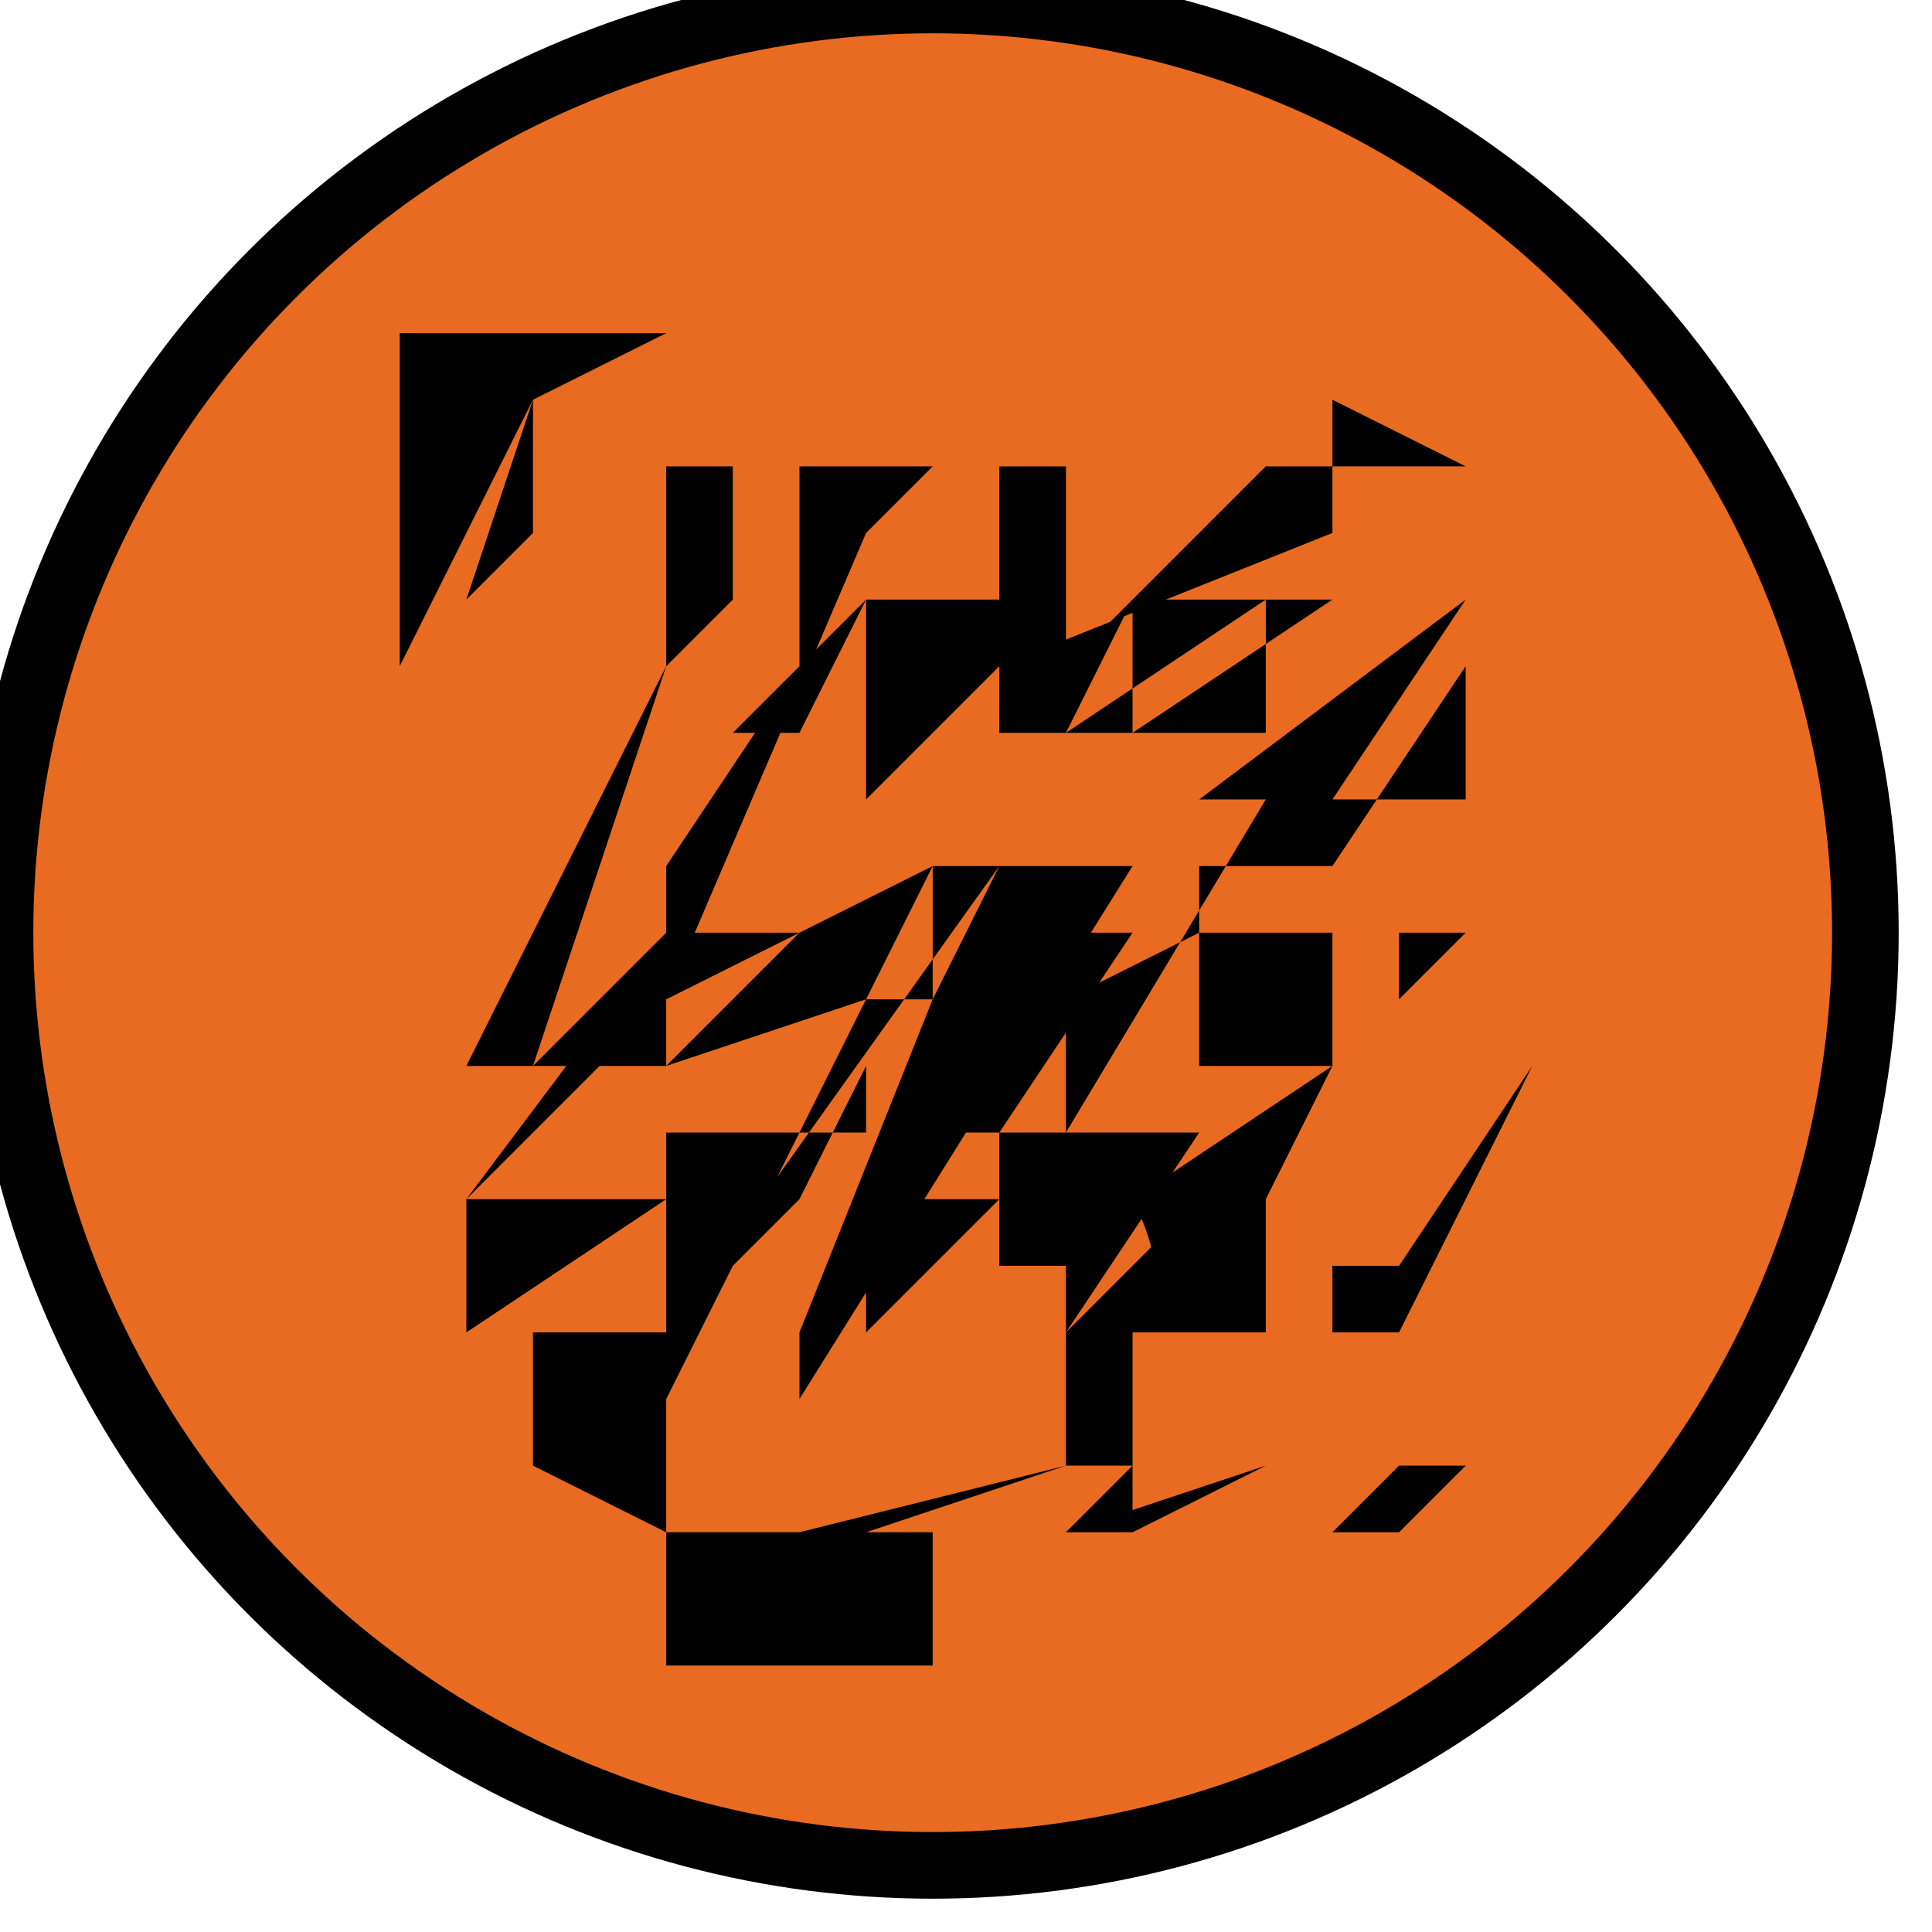 <svg xmlns="http://www.w3.org/2000/svg" xml:space="preserve" width="48.944" height="48.944" style="shape-rendering:geometricPrecision;text-rendering:geometricPrecision;image-rendering:optimizeQuality;fill-rule:evenodd;clip-rule:evenodd" viewBox="0 0 0.029 0.029"><circle cx=".014" cy=".014" r=".014" style="stroke:#000;stroke-width:.001;fill:#e96b21"/><path d="M.022.009H.02zL.018.012H.02zm0-.002H.019L.016.01V.007H.015v.004V.01L.02.008.02.006zM.02.009H.019v.002H.017zm-.001 0H.017L.015.011h.001zM.022.01.02.013.018.013v.001L.016.015v.002L.019.012.022.012zm0 .004H.02v.002-.002h.001v.001L.02.016zM.016.009H.014V.01zH.013V.01L.013.012.015.01v.001h.001zM.02.014H.018L.018.016H.02V.015zm.003.002zL.021.019H.02L.02.02h.001L.022.018zM.013.009.011.011h.001-.001.001zm.004.005H.015L.014.017h.001zM.01.008H.008zm.01.01L.019.02zM.01.005H.006V.01L.008.006zM.008.008V.006L.007.009zV.01zm.01.01L.016.02h.001zm.004.004H.021L.02.023h.001zM.014.007H.012V.01L.01.013V.01L.011.009V.007L.01.007V.01L.007.016h.001L.01.01v.004L.007.018.01.015.013.008zm.004.01H.016L.016.02zM.02.021.02.023zM.014.013.012.014V.013v.001H.012L.01.016.013.015v.001-.001zm.003 0H.015L.014.015V.013h.001L.01.02v.001L.013.015h.001L.012.02v.001zm0 .004H.015v.001L.015.02V.019h.001zM.012.014H.01L.008.016H.01V.015zm.007.008L.016.023h.001zM.015.018H.013V.02H.012V.02h.001zm.002.004L.016.023h.001zM.02.016.017.018Q.018.02.016.02v.002H.014L.014.025H.01V.02H.008v.002l.002.001h.004V.022L.017.022V.02L.019.018zm-.007 0v.001H.01v.001H.01V.02L.012.018zm.003.006L.012.023h.001zM.01.018.008.02V.02zm.003.004v.001zM.01.018H.007V.02m.003.004v.001zm0 0H.01L.01.023zM.017.009v.002H.016zM.02.014H.018M.013.009V.01M.011.007V.01zm.01.011V.02zm-.002 0V.02H.017zM.012.014H.01m.007.008H.017M.014.02V.02M.011.018V.02m-.003 0V.02M.01.023" style="fill:#000;fill-rule:nonzero"/></svg>